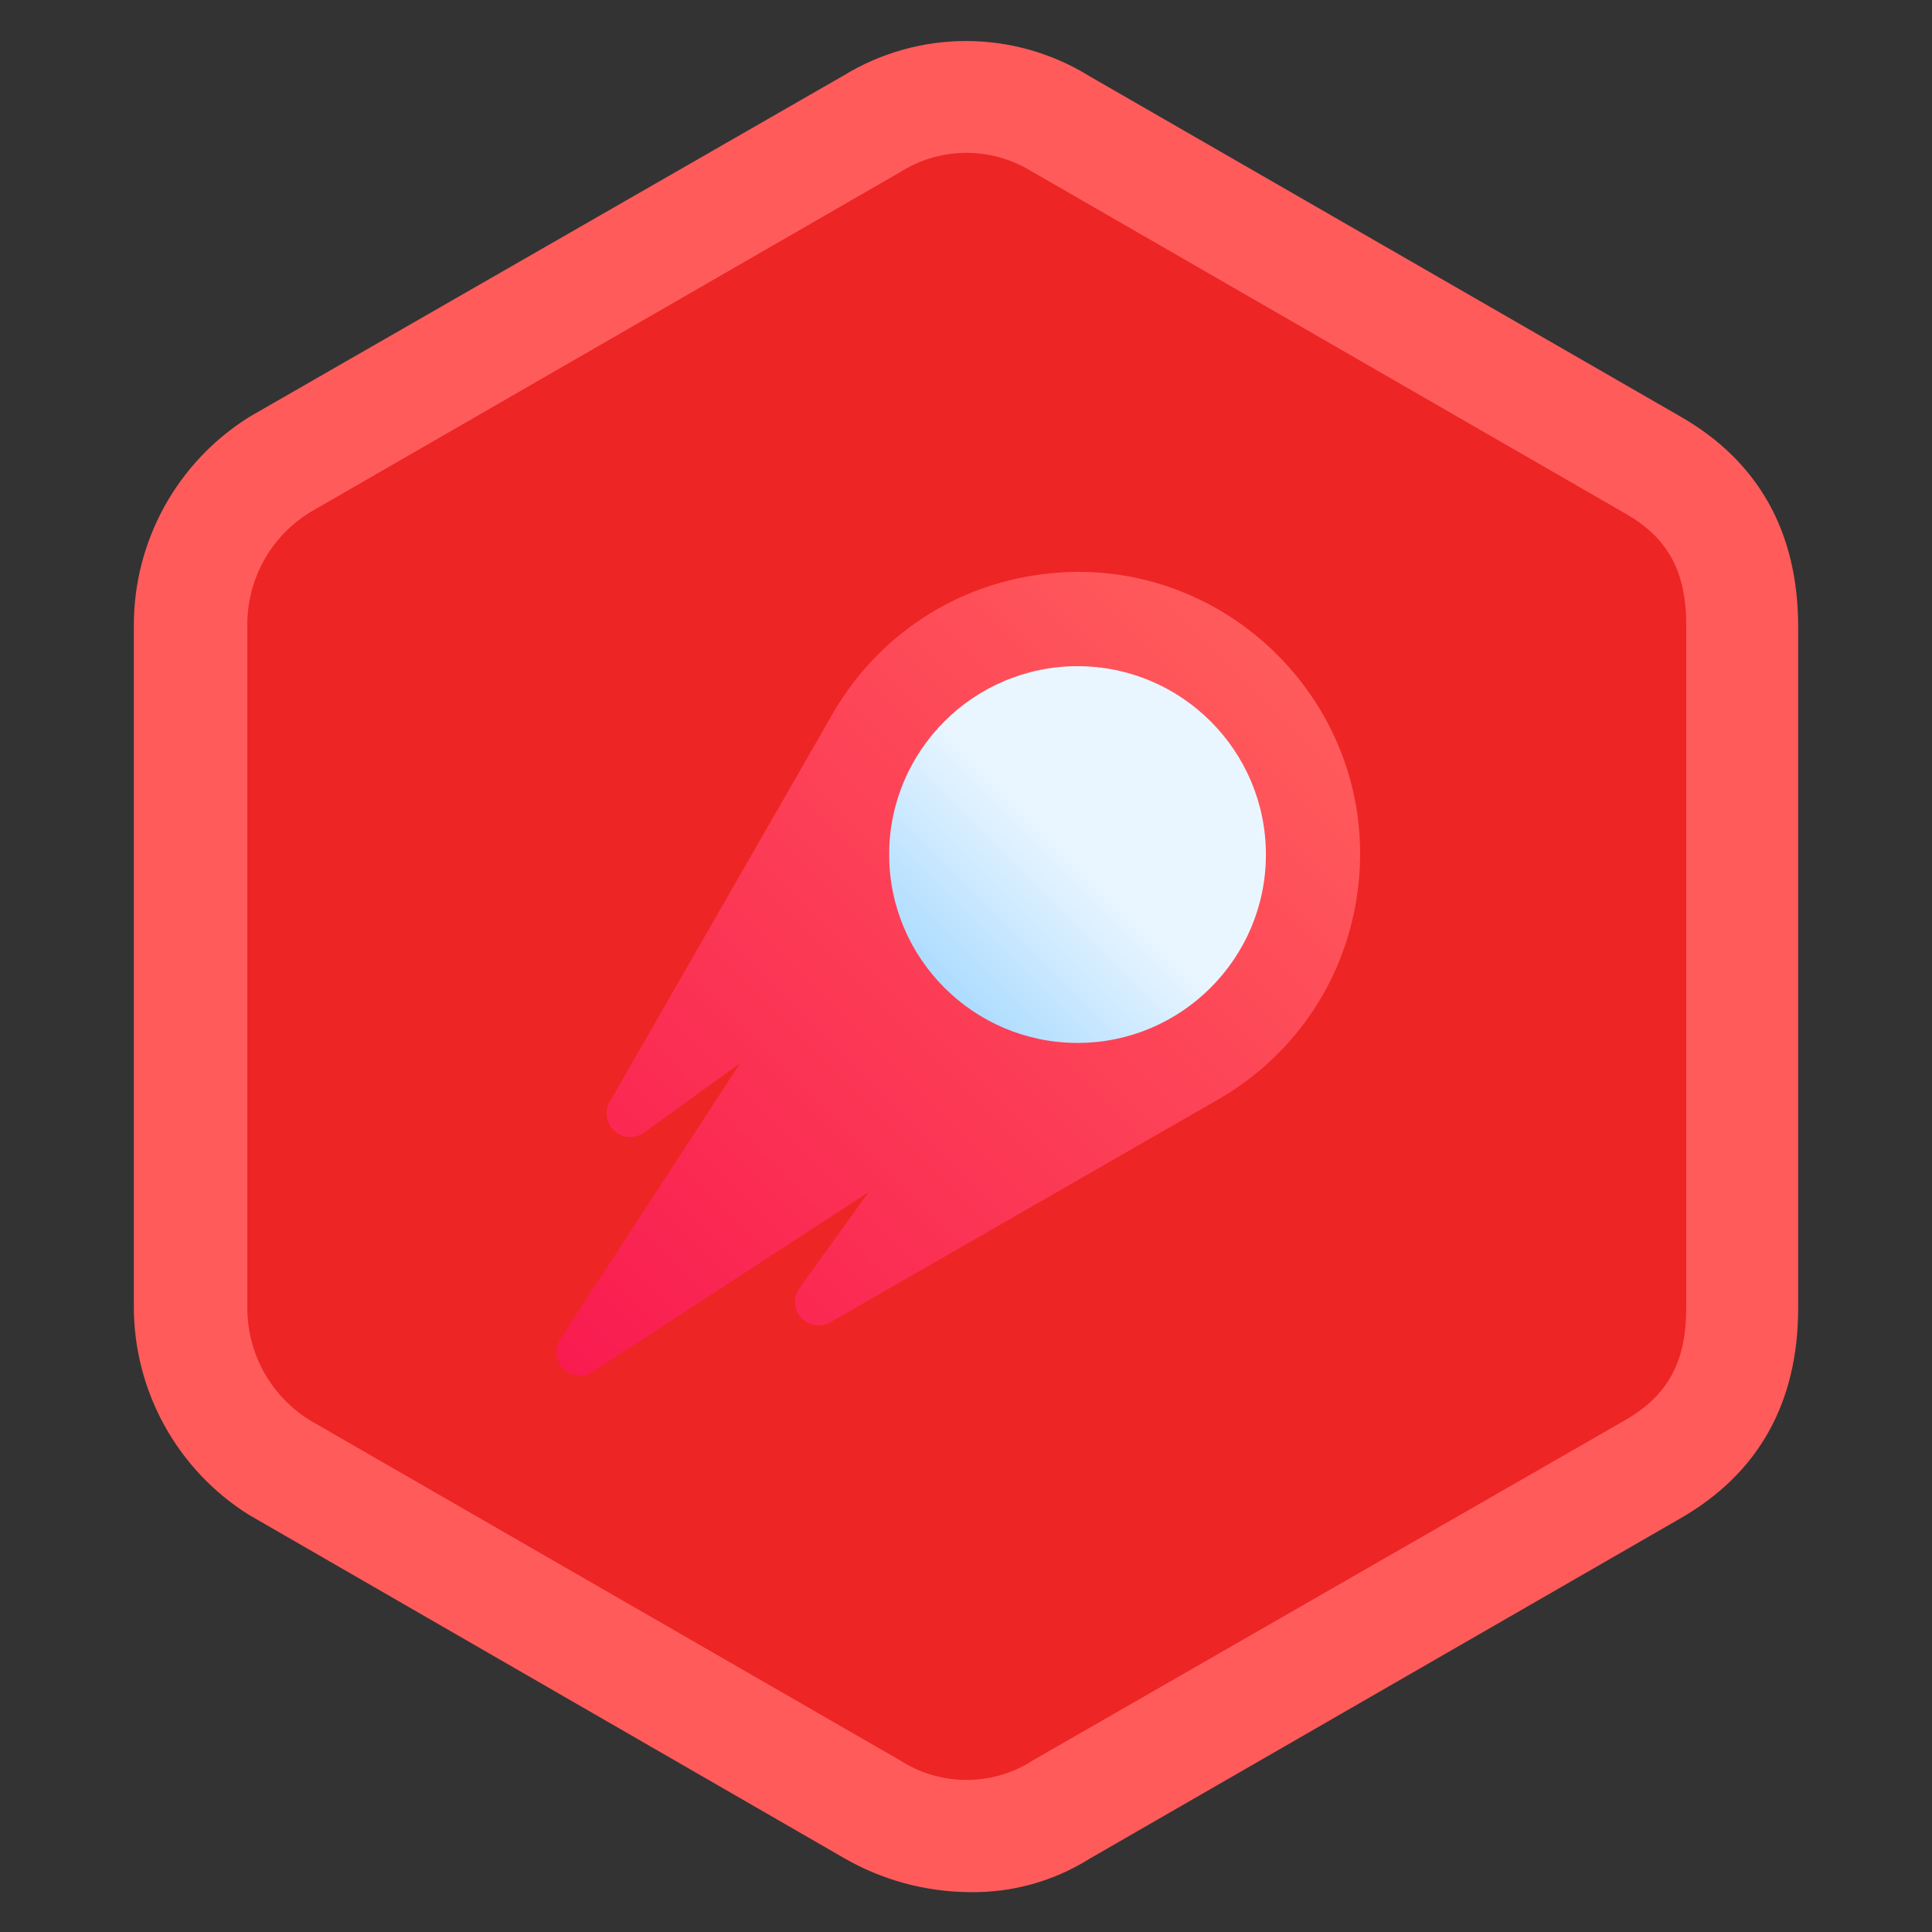 <svg width="125" height="125" viewBox="0 0 125 125" fill="none" xmlns="http://www.w3.org/2000/svg">
<rect x="0" y="0" width="125" height="125" fill="#333333" stroke="none"/>
<path d="M62.72 122.421C59.867 122.4 57.069 121.638 54.6 120.211L16.09 98.001C13.815 96.57 11.941 94.586 10.641 92.233C9.342 89.881 8.66 87.238 8.66 84.551V40.451C8.659 37.763 9.34 35.12 10.64 32.767C11.939 30.415 13.815 28.431 16.09 27.001L16.29 26.881L54.59 4.881C56.989 3.415 59.747 2.644 62.558 2.654C65.37 2.665 68.122 3.457 70.51 4.941L108.71 26.941C113.76 29.831 116.34 34.411 116.34 40.541V84.641C116.34 90.771 113.76 95.351 108.7 98.251L70.51 120.251C68.18 121.716 65.472 122.47 62.72 122.421Z" fill="#FF5B5B"/>
<path d="M20.08 91.911L58.26 113.911C59.501 114.705 60.938 115.138 62.411 115.161C63.885 115.184 65.335 114.796 66.6 114.041L66.8 113.911L105.1 91.911C107.89 90.321 109.1 88.141 109.1 84.631V40.471C109.1 36.961 107.92 34.781 105.1 33.191L66.6 11.001C65.331 10.251 63.88 9.867 62.407 9.89C60.933 9.913 59.495 10.342 58.25 11.131L20.08 33.131C18.825 33.898 17.789 34.978 17.074 36.264C16.359 37.55 15.989 38.999 16 40.471V84.561C15.989 86.033 16.36 87.484 17.074 88.772C17.789 90.059 18.825 91.141 20.08 91.911Z" fill="#EE2525"/>
<g clip-path="url(#clip0_770_10637)">
<path d="M67.455 37.15C61.808 37.858 56.898 41.076 53.976 45.999L39.45 71.286C39.277 71.588 39.212 71.94 39.267 72.284C39.322 72.628 39.492 72.942 39.751 73.176C40.283 73.656 41.084 73.696 41.661 73.281L47.874 68.803L36.244 86.648C35.855 87.252 35.938 88.046 36.447 88.554C36.96 89.067 37.755 89.142 38.351 88.756L56.199 77.13L51.724 83.341C51.304 83.924 51.346 84.72 51.828 85.253C52.061 85.511 52.376 85.683 52.72 85.737C53.063 85.792 53.416 85.727 53.718 85.553L79.021 71.017C83.927 68.104 87.147 63.193 87.855 57.541C89.342 45.685 79.183 35.645 67.455 37.15Z" fill="url(#paint0_linear_770_10637)"/>
<path d="M69.717 43.102C62.995 43.102 57.529 48.569 57.529 55.289C57.529 62.009 62.995 67.477 69.717 67.477C76.438 67.477 81.904 62.009 81.904 55.289C81.904 48.569 76.438 43.102 69.717 43.102ZM66.668 56C65.827 56 66.5 57.841 66.5 57C66.5 56.159 65.827 58.336 66.668 58.336C67.51 58.336 66.5 56.659 66.5 57.5C66.5 58.341 67.51 56 66.668 56ZM69.717 52.5C68.875 52.5 69.717 56.13 69.717 55.289C69.717 54.447 68.875 54.042 69.717 54.042C67.5 53 69.624 54.448 69.624 55.289C69.624 56.13 70.558 52.5 69.717 52.5ZM72.762 61.383C71.921 61.383 75 62.341 75 61.5C75 60.659 71.921 62 72.762 62C73.603 62 72.762 61.659 72.762 62.5C72.762 63.341 73.603 61.383 72.762 61.383Z" fill="url(#paint1_linear_770_10637)"/>
</g>
<defs>
<linearGradient id="paint0_linear_770_10637" x1="36.449" y1="88.556" x2="82.64" y2="42.364" gradientUnits="userSpaceOnUse">
<stop stop-color="#F91B50"/>
<stop offset="1" stop-color="#FF5B5B"/>
</linearGradient>
<linearGradient id="paint1_linear_770_10637" x1="61.102" y1="63.903" x2="78.331" y2="46.675" gradientUnits="userSpaceOnUse">
<stop stop-color="#ADDCFF"/>
<stop offset="0.503" stop-color="#EAF6FF"/>
<stop offset="1" stop-color="#EAF6FF"/>
</linearGradient>
<clipPath id="clip0_770_10637">
<rect width="52" height="52" fill="white" transform="translate(36 37)"/>
</clipPath>
</defs>
</svg>
